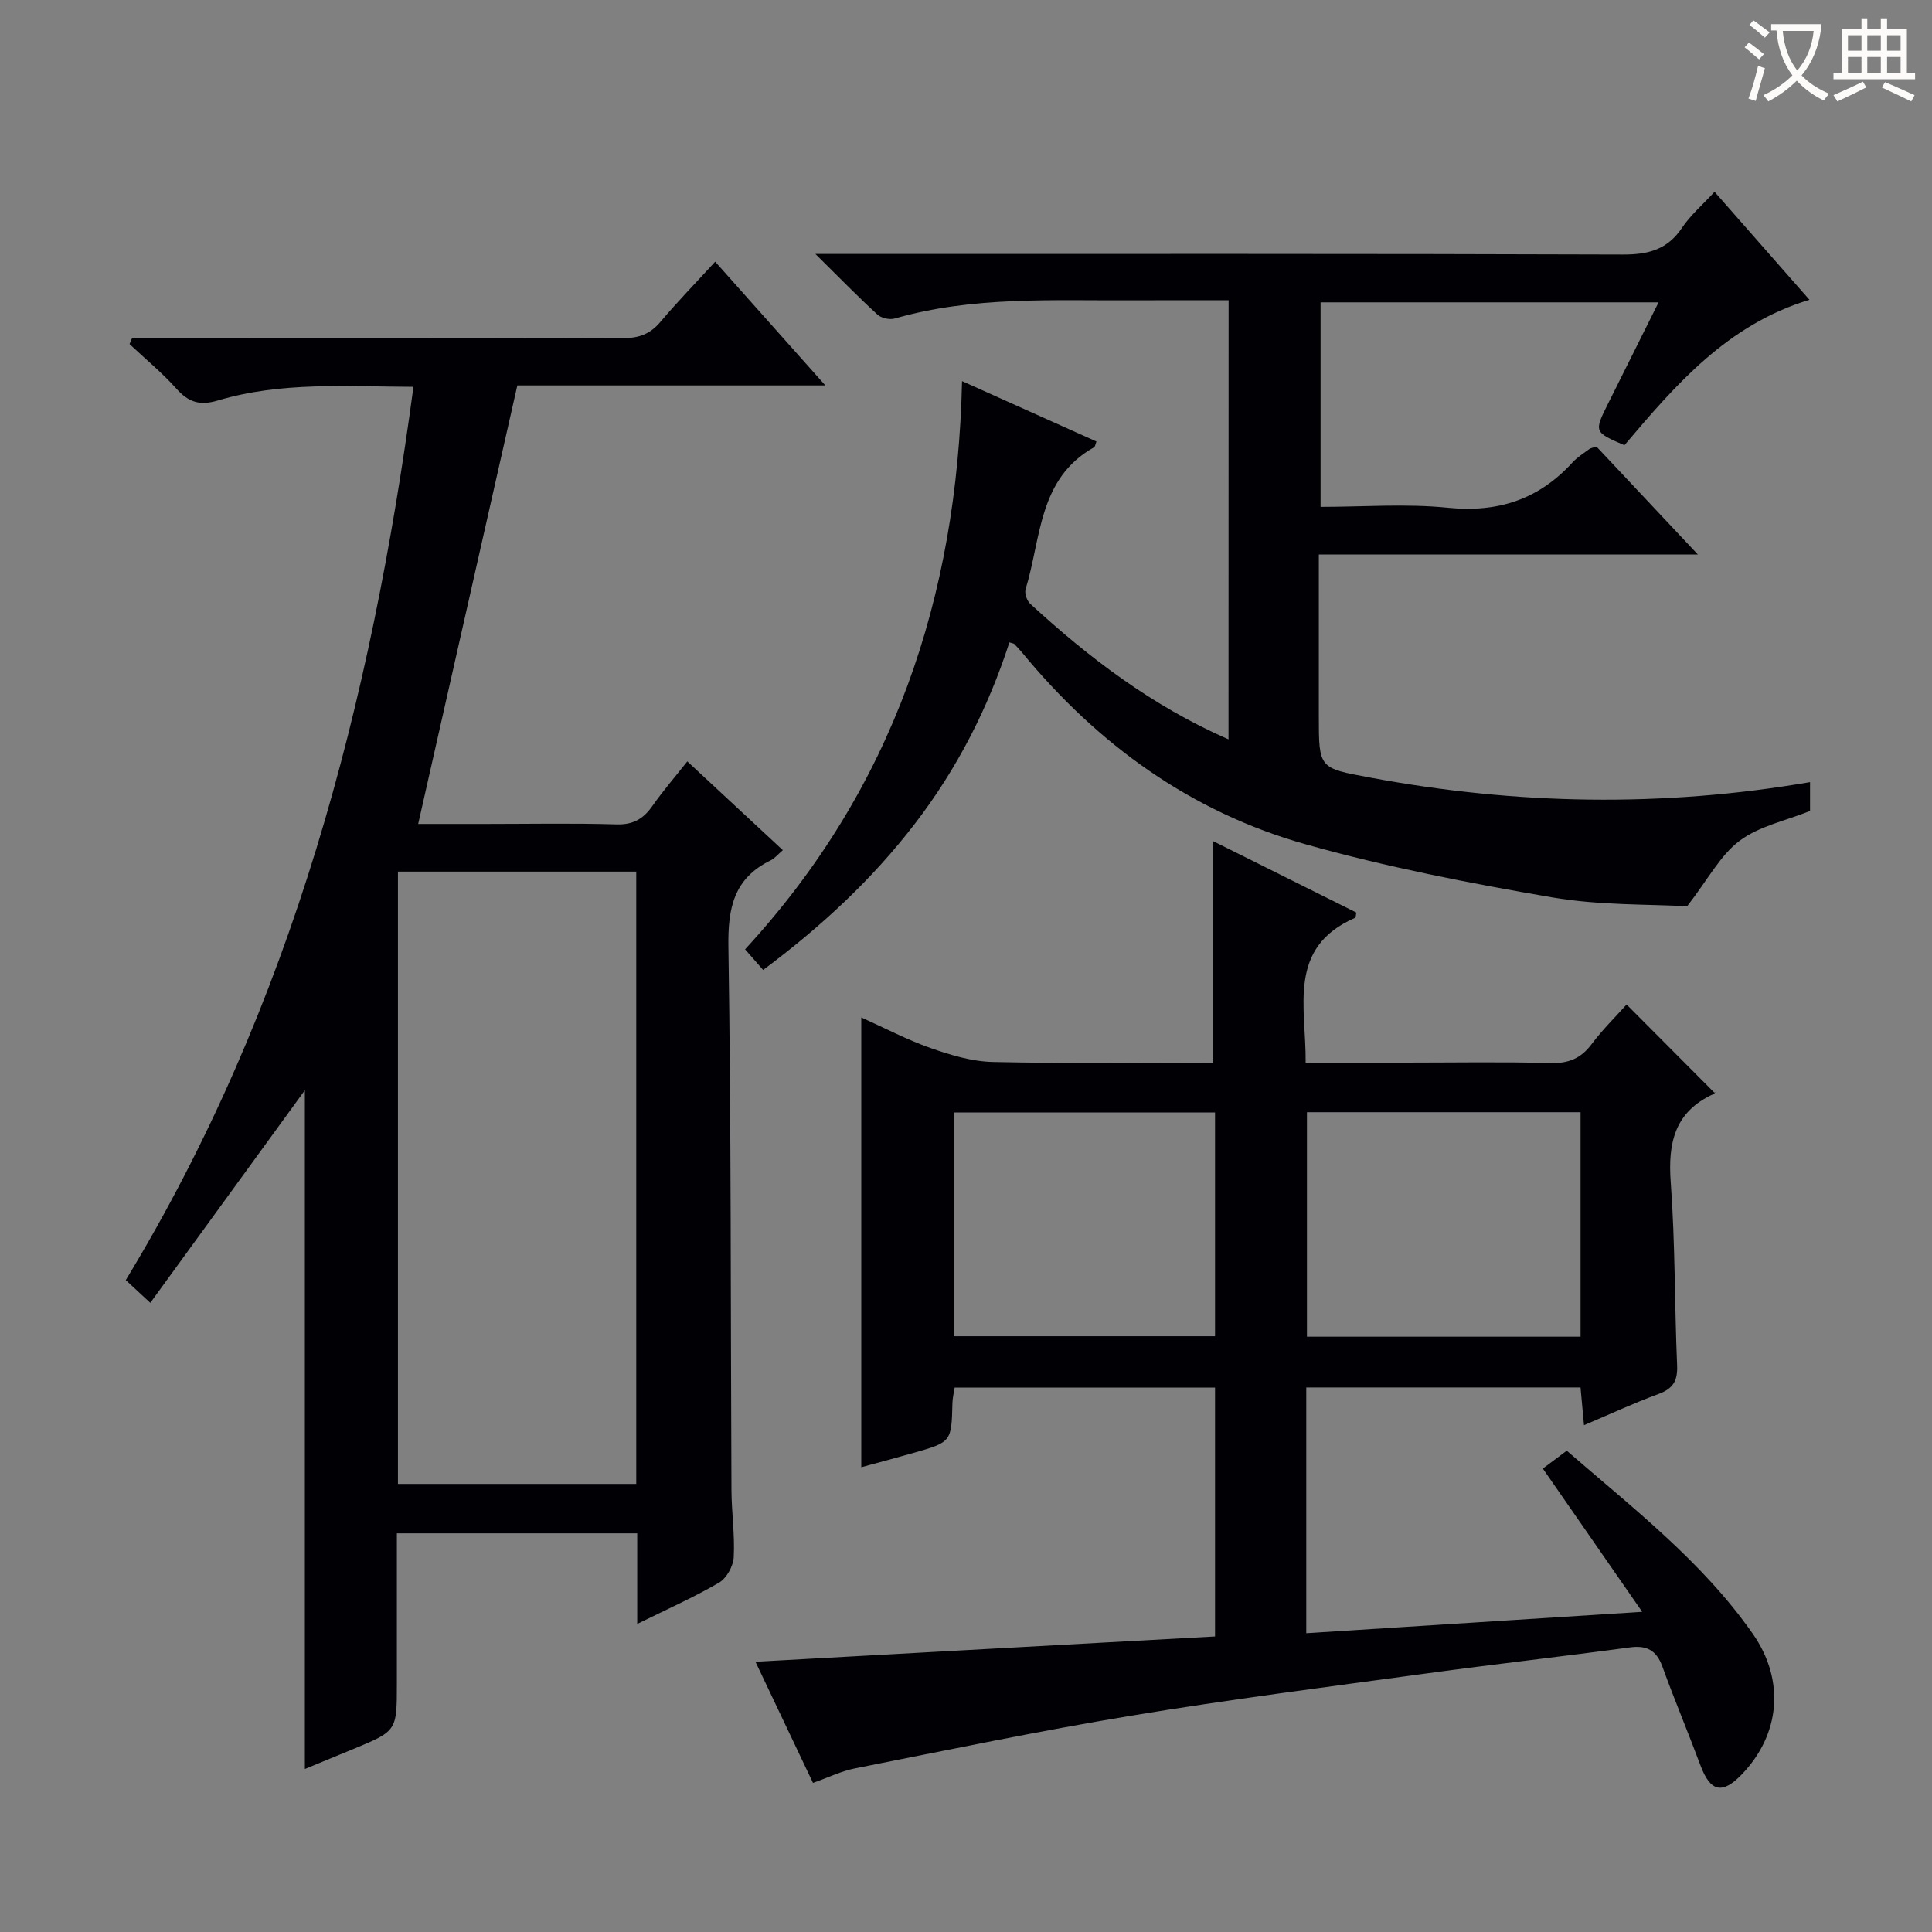 <svg enable-background="new 0 0 400 400" viewBox="0 0 400 400" xmlns="http://www.w3.org/2000/svg"><rect x="0" y="0" width="400" height="400" fill="#808080" stroke="none"/><g fill="#010105"><path d="m251.56 338.81c0-18.06 0-34.66 0-51.53-18.03 0-35.8 0-53.91 0-.15 1.01-.43 2.11-.46 3.21-.2 8.05-.18 8.07-8.14 10.34-3.63 1.04-7.27 2-10.73 2.94 0-31.01 0-61.75 0-93.12 4.81 2.16 9.47 4.63 14.39 6.35 4.12 1.45 8.53 2.77 12.84 2.87 15.15.34 30.31.13 45.65.13 0-15.29 0-30.32 0-45.83 9.84 4.91 19.75 9.85 29.62 14.77-.12.55-.1 1.01-.25 1.08-14.16 6.17-10.13 18.44-10.25 29.98h20.7c10 0 20-.18 30 .09 3.71.1 6.27-.93 8.49-3.89 2.28-3.04 5.03-5.74 7.26-8.23 6.06 6.09 12.01 12.06 18.19 18.27.3-.47.14.11-.2.27-8.03 3.66-9.46 10.09-8.85 18.29.93 12.6.78 25.28 1.32 37.92.13 3.17-.85 4.79-3.84 5.89-5.12 1.88-10.08 4.19-15.44 6.46-.26-2.83-.48-5.24-.72-7.81-19 0-37.75 0-56.78 0v50.88c22.74-1.45 45.33-2.89 69.55-4.43-7.27-10.48-13.85-19.97-20.57-29.66 1.31-.98 3.01-2.25 4.95-3.7 13.77 11.95 28.07 22.97 38.49 37.87 6.8 9.72 5.67 20.94-2.27 29.17-4.04 4.19-6.5 3.58-8.54-1.89-2.55-6.84-5.39-13.57-7.87-20.43-1.23-3.39-3.23-4.47-6.76-3.99-14 1.89-28.04 3.47-42.03 5.38-20.41 2.78-40.85 5.39-61.16 8.75-19.13 3.16-38.13 7.14-57.16 10.9-2.89.57-5.62 1.91-8.76 3.02-4.02-8.46-8.06-16.97-11.91-25.08 31.65-1.76 63.24-3.49 95.15-5.24zm75.68-108.54c-19.03 0-37.79 0-56.65 0v46.48h56.65c0-15.58 0-30.97 0-46.48zm-75.68 46.38c0-15.63 0-30.87 0-46.33-18.16 0-36.04 0-54.1 0v46.33z"/><path d="m131.93 336.22c0-6.67 0-12.58 0-18.76-16.66 0-32.89 0-49.76 0v31.06c0 9.84 0 9.85-8.86 13.53-3.48 1.45-6.96 2.87-10.19 4.2 0-47.5 0-94.66 0-140.53-10.07 13.85-20.83 28.66-32 44.02-2.37-2.19-3.64-3.37-5.08-4.71 34.55-56.94 50.78-119.48 59.56-184.94-13.89-.05-27.39-1.09-40.5 2.83-3.76 1.12-6.09.35-8.59-2.46-2.96-3.31-6.44-6.16-9.69-9.22.18-.43.37-.87.55-1.3h5.16c32.15 0 64.31-.05 96.46.07 3.27.01 5.61-.84 7.73-3.35 3.51-4.16 7.31-8.07 11.35-12.48 7.59 8.53 14.84 16.67 22.81 25.62-22.26 0-43.59 0-63.77 0-6.93 30.65-13.67 60.48-20.53 90.79h14.07c9 0 18-.18 26.99.09 3.45.1 5.56-1.14 7.43-3.81 2.18-3.11 4.68-6 7.23-9.23 6.68 6.2 13.09 12.16 19.78 18.38-1.07.91-1.7 1.71-2.52 2.11-7.62 3.71-8.88 9.85-8.75 17.9.58 37.47.45 74.96.63 112.44.02 4.65.72 9.31.47 13.93-.1 1.85-1.48 4.36-3.04 5.27-5.25 3.06-10.83 5.53-16.94 8.55zm-49.54-155.76v126.77h49.34c0-42.4 0-84.47 0-126.77-16.5 0-32.72 0-49.34 0z"/><path d="m254.37 62.17c-6.79 0-13.41-.03-20.04.01-16.45.08-32.97-.87-49.09 3.77-1.05.3-2.78-.08-3.58-.82-4-3.67-7.8-7.57-12.84-12.55h7.2c53.33 0 106.65-.07 159.98.12 5.29.02 9.23-1.03 12.26-5.56 1.73-2.58 4.18-4.68 6.72-7.43 6.53 7.43 12.85 14.62 19.65 22.36-17 5.14-27.72 17.61-38.31 30.11-6.28-2.7-6.31-2.76-3.42-8.55 3.4-6.81 6.8-13.63 10.49-21.03-23.65 0-46.64 0-69.98 0v42.34c8.82 0 17.66-.7 26.34.18 10.42 1.05 18.84-1.72 25.82-9.38 1-1.09 2.32-1.89 3.51-2.79.25-.18.61-.21 1.45-.49 6.64 7.07 13.45 14.31 20.99 22.34-26.56 0-52.22 0-78.47 0v33.43c0 10.95.03 10.78 10.64 12.76 30.2 5.64 60.43 6.2 91.06.94v5.97c-5.05 2.03-10.54 3.14-14.59 6.18-3.97 2.97-6.48 7.9-10.86 13.56-7.83-.46-18.07-.15-27.97-1.85-17.14-2.94-34.3-6.28-51.02-10.99-23.71-6.67-43.01-20.64-58.65-39.64-.53-.64-1.1-1.24-1.67-1.83-.1-.11-.31-.11-1.01-.33-4.39 13.6-10.84 26.2-19.6 37.59-8.79 11.43-19.19 21.14-31.38 30.23-1.27-1.45-2.43-2.78-3.74-4.27 30.63-33.23 43.93-72.82 44.92-117.64 9.54 4.29 18.69 8.39 27.83 12.5-.25.63-.28 1.08-.5 1.2-11.59 6.47-10.93 18.88-14.17 29.36-.26.85.26 2.39.95 3.03 12.17 11.19 25.21 21.14 41.06 28.08.02-30.32.02-60.17.02-90.91z"/></g><path d="m362.1 8.8c1.1.8 2.1 1.6 3.1 2.4l-1 1.1c-1.3-1.1-2.3-2-3-2.5zm1.9 4.8c.5.2.9.4 1.4.5-.6 2.3-1.3 4.5-1.9 6.8l-1.5-.5c.8-2.1 1.4-4.3 2-6.8zm-1-9.4c1.3.9 2.4 1.8 3.4 2.5l-1 1.1c-1.4-1.2-2.4-2.1-3.2-2.6zm3.7 2.2v-1.4h10.3v1.2c-.5 3.6-1.8 6.8-4 9.4 1.5 1.6 3.4 2.8 5.7 3.8-.3.4-.7.8-1.1 1.4-2.3-1.1-4.1-2.5-5.6-4.1-1.6 1.6-3.6 3.1-5.9 4.3-.3-.5-.7-.9-1-1.3 2.4-1.1 4.4-2.5 6-4.1-1.9-2.5-3-5.6-3.3-9.3h-1.1zm8.8 0h-6.4c.3 3.3 1.3 6 3 8.2 2-2.3 3.1-5.1 3.4-8.2z" fill="#fcfbfa"/><path d="m385.3 3.8h1.3v2.2h2.8v-2.2h1.3v2.2h4.1v9.1h1.7v1.3h-16.9v-1.3h1.7v-9.1h4.1v-2.2zm.4 13.1.7 1.2c-1.8.9-3.8 1.9-6 2.9-.2-.4-.5-.8-.8-1.3 2.3-1 4.3-1.9 6.1-2.8zm-3.1-6.4h2.8v-3.2h-2.8zm0 4.6h2.8v-3.3h-2.8zm4-4.6h2.8v-3.2h-2.8zm0 4.6h2.8v-3.3h-2.8zm3.7 1.9c2.1.9 4.1 1.8 6.1 2.7l-.7 1.3c-2.2-1.1-4.2-2-6.1-2.9zm3.2-9.7h-2.8v3.2h2.8zm-2.8 7.8h2.8v-3.3h-2.8z" fill="#fcfbfa"/></svg>